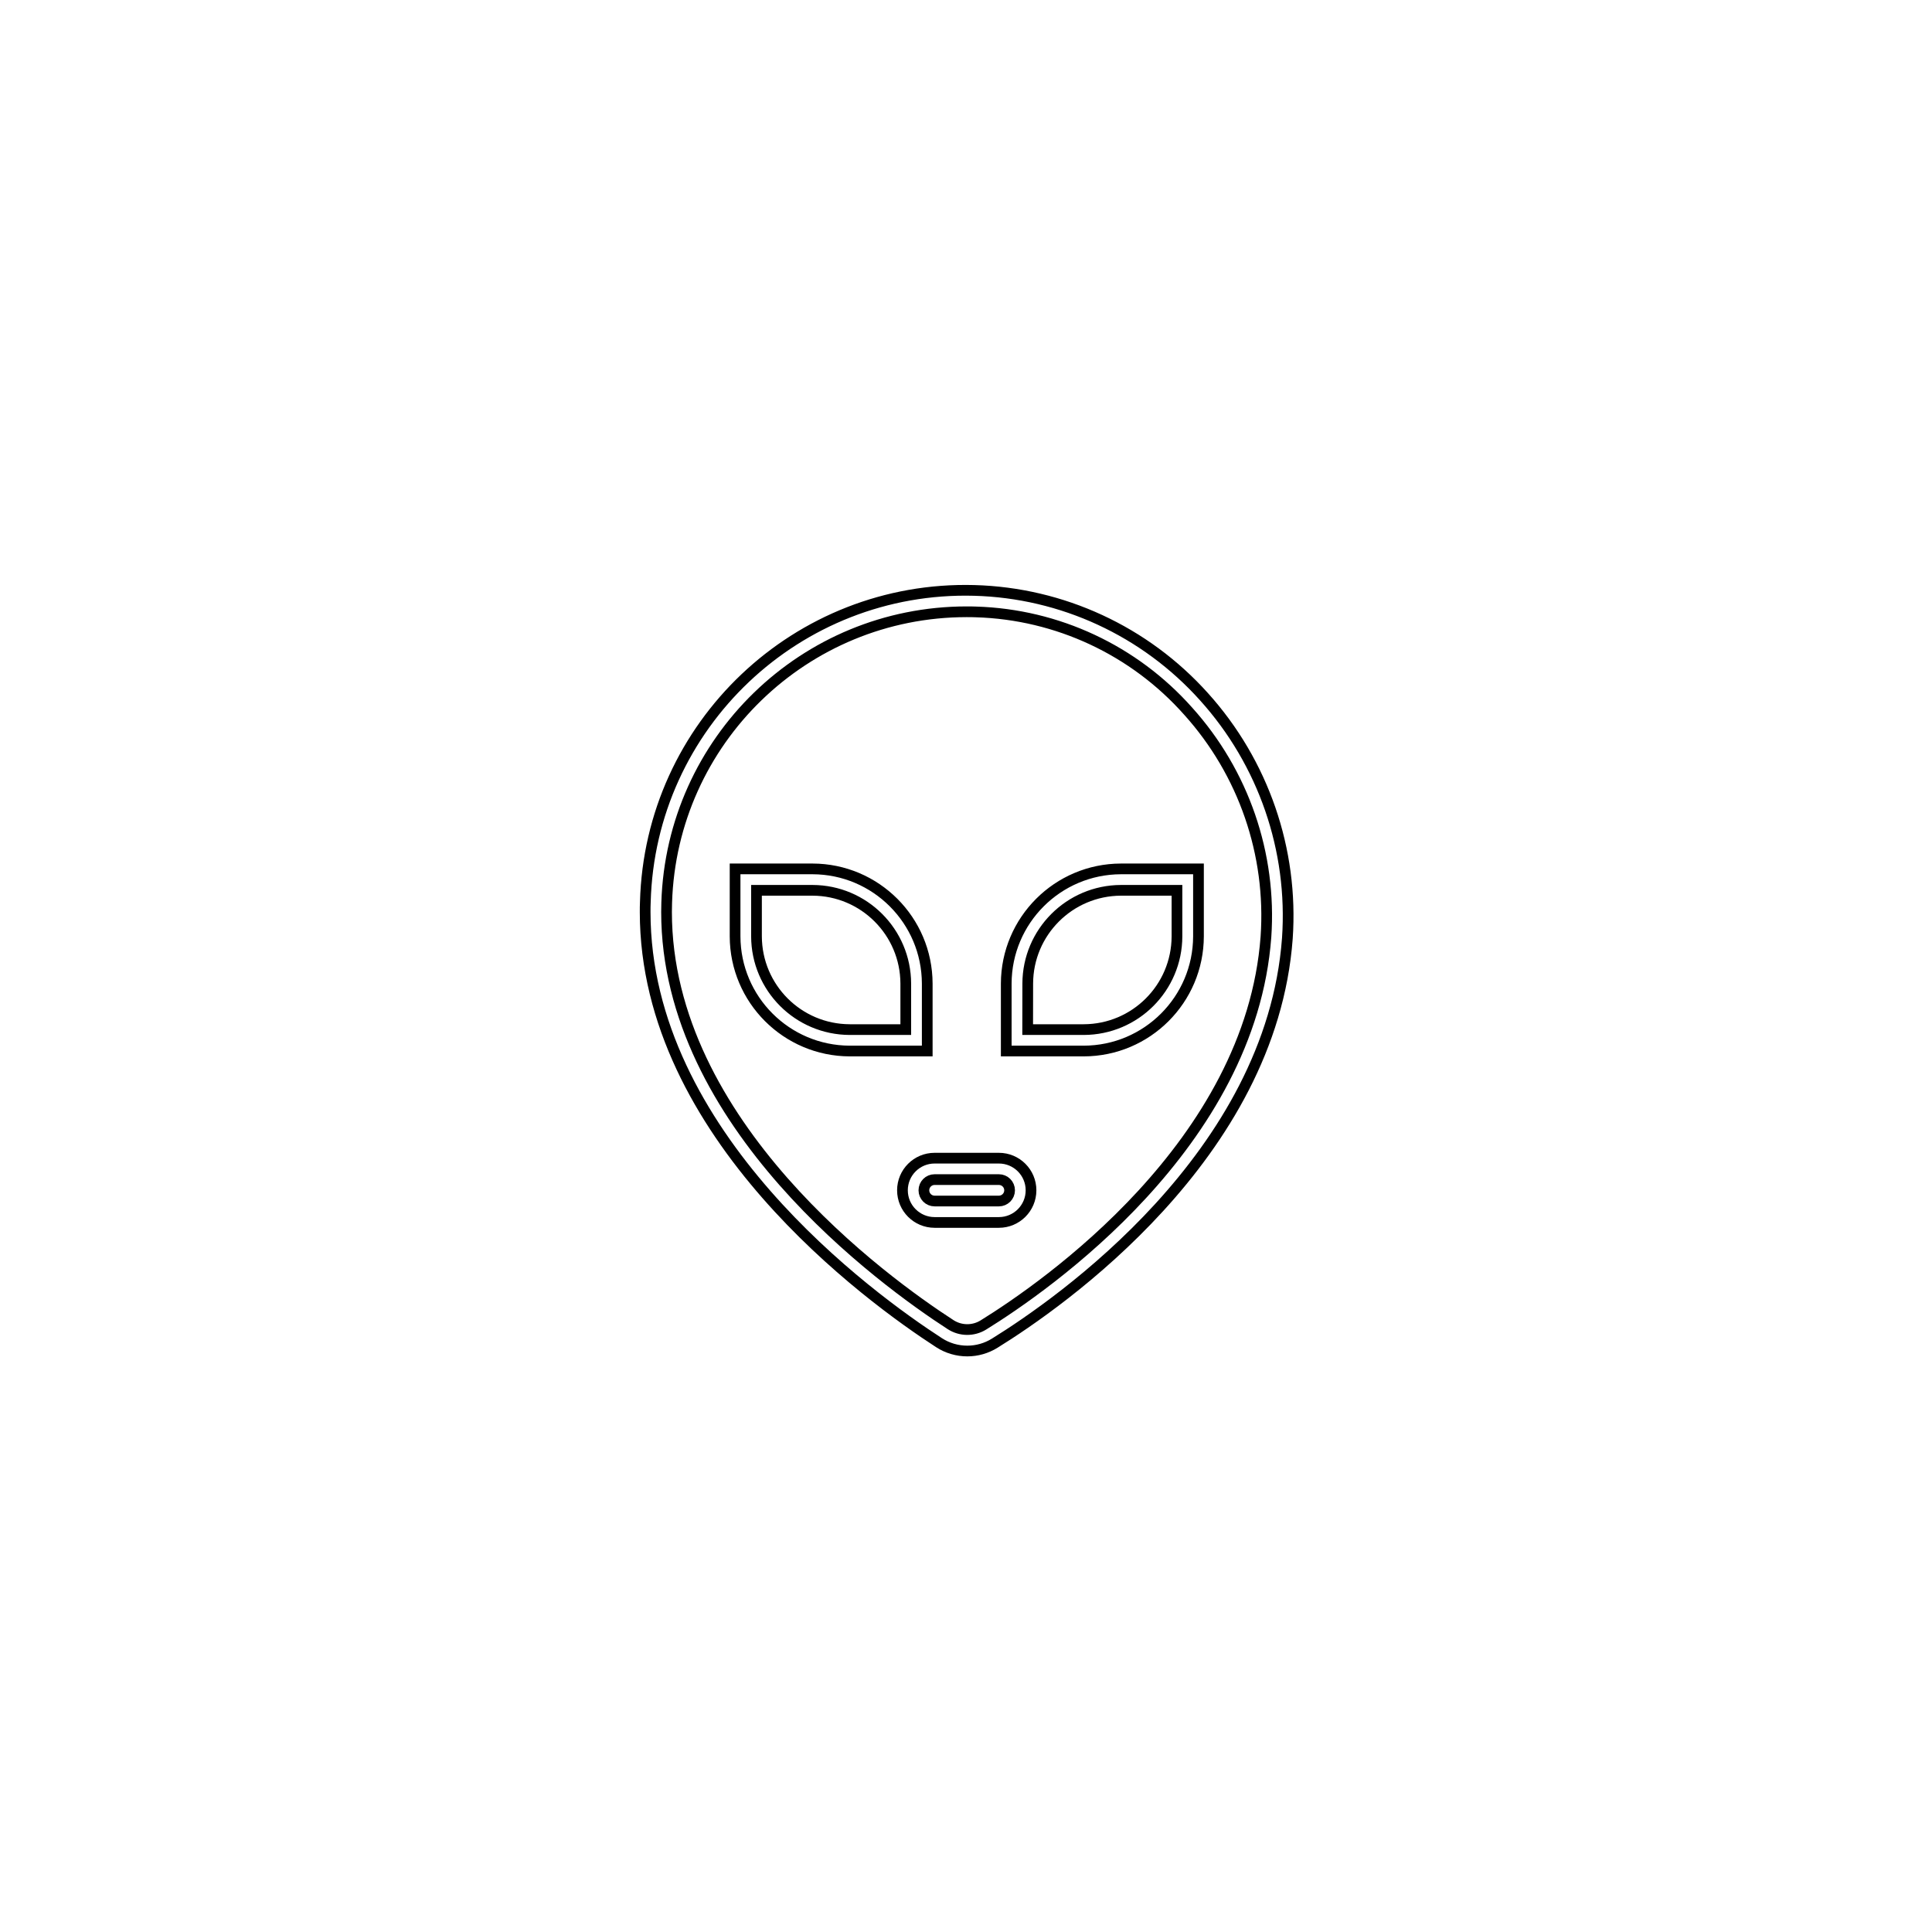 <svg width="1422" height="1422" xmlns="http://www.w3.org/2000/svg" xmlns:xlink="http://www.w3.org/1999/xlink" overflow="hidden"><defs><clipPath id="clip0"><rect x="1535" y="396" width="1422" height="1422"/></clipPath><clipPath id="clip1"><rect x="1867" y="728" width="758" height="757"/></clipPath><clipPath id="clip2"><rect x="1867" y="728" width="758" height="757"/></clipPath><clipPath id="clip3"><rect x="1867" y="728" width="758" height="757"/></clipPath></defs><g clip-path="url(#clip0)" transform="translate(-1535 -396)"><path d="M1537.5 1107C1537.5 715.706 1854.71 398.5 2246 398.5 2637.29 398.5 2954.5 715.706 2954.5 1107 2954.5 1498.29 2637.29 1815.5 2246 1815.5 1854.71 1815.5 1537.5 1498.29 1537.5 1107Z"  stroke-width="4.583" stroke-miterlimit="8" fill="none" fill-rule="evenodd"/><path d="M1642.5 1107C1642.5 773.696 1912.7 503.5 2246 503.5 2579.3 503.5 2849.5 773.696 2849.5 1107 2849.5 1440.3 2579.3 1710.5 2246 1710.5 1912.7 1710.5 1642.5 1440.3 1642.5 1107Z" stroke-width="4.583" stroke-miterlimit="8" fill="none" fill-rule="evenodd"/><g clip-path="url(#clip1)"><g clip-path="url(#clip2)"><g clip-path="url(#clip3)"><path d="M2217.47 1169.58 2160.41 1169.58C2113.87 1169.44 2076.18 1131.75 2076.04 1085.21L2076.04 1035.53 2133.09 1035.53C2179.64 1035.66 2217.34 1073.36 2217.47 1119.91ZM2091.8 1085.21C2091.92 1123.05 2122.56 1153.69 2160.4 1153.81L2201.67 1153.81 2201.67 1119.91C2201.55 1082.07 2170.91 1051.42 2133.07 1051.3L2091.8 1051.3Z" stroke="#000000" stroke-width="7.885" fill="none"/><path d="M2270.2 1295.75 2222.89 1295.75C2209.83 1295.75 2199.23 1285.16 2199.23 1272.09 2199.23 1259.03 2209.83 1248.44 2222.89 1248.44L2270.2 1248.44C2283.27 1248.44 2293.86 1259.03 2293.86 1272.09 2293.86 1285.16 2283.27 1295.75 2270.2 1295.75ZM2222.89 1264.21C2218.54 1264.21 2215.01 1267.74 2215.01 1272.09 2215.01 1276.45 2218.54 1279.98 2222.89 1279.98L2270.2 1279.98C2274.56 1279.98 2278.09 1276.45 2278.09 1272.09 2278.09 1267.74 2274.56 1264.21 2270.2 1264.21Z" stroke="#000000" stroke-width="7.885" fill="none"/><path d="M2332.69 1169.58 2275.62 1169.58 2275.62 1119.91C2275.76 1073.34 2313.49 1035.64 2360.05 1035.53L2417.11 1035.53 2417.11 1085.21C2416.97 1131.77 2379.25 1169.48 2332.69 1169.58ZM2291.39 1153.81 2332.68 1153.81C2370.52 1153.7 2401.17 1123.05 2401.28 1085.21L2401.28 1051.3 2360.05 1051.3C2322.21 1051.43 2291.57 1082.07 2291.45 1119.91Z" stroke="#000000" stroke-width="7.885" fill="none"/><path d="M2246.96 1390.38C2239.59 1390.39 2232.37 1388.27 2226.18 1384.27 2175.43 1351.41 2009.85 1231.44 2009.85 1067.28 2009.85 1064.83 2009.85 1062.38 2009.98 1059.92 2013.47 929.753 2121.83 827.067 2252 830.564 2316.75 832.304 2377.93 860.604 2421.18 908.821 2464.9 957.325 2487.05 1021.51 2482.53 1086.66 2470.74 1246.86 2314.67 1355.22 2267.11 1384.63 2261.06 1388.39 2254.08 1390.38 2246.96 1390.38ZM2246.37 846.281C2127.09 846.36 2029.4 941.124 2025.71 1060.35 2025.63 1062.64 2025.59 1064.93 2025.59 1067.21 2025.59 1223.46 2185.66 1339.25 2234.72 1371 2242.03 1375.7 2251.38 1375.78 2258.78 1371.22 2304.73 1342.79 2455.53 1238.23 2466.77 1085.5 2470.99 1024.65 2450.31 964.689 2409.47 919.379 2369.71 874.603 2313.25 848.199 2253.4 846.392L2253.4 846.392C2251.05 846.281 2248.71 846.281 2246.37 846.281Z" stroke="#000000" stroke-width="7.885" fill="none"/></g></g></g></g></svg>